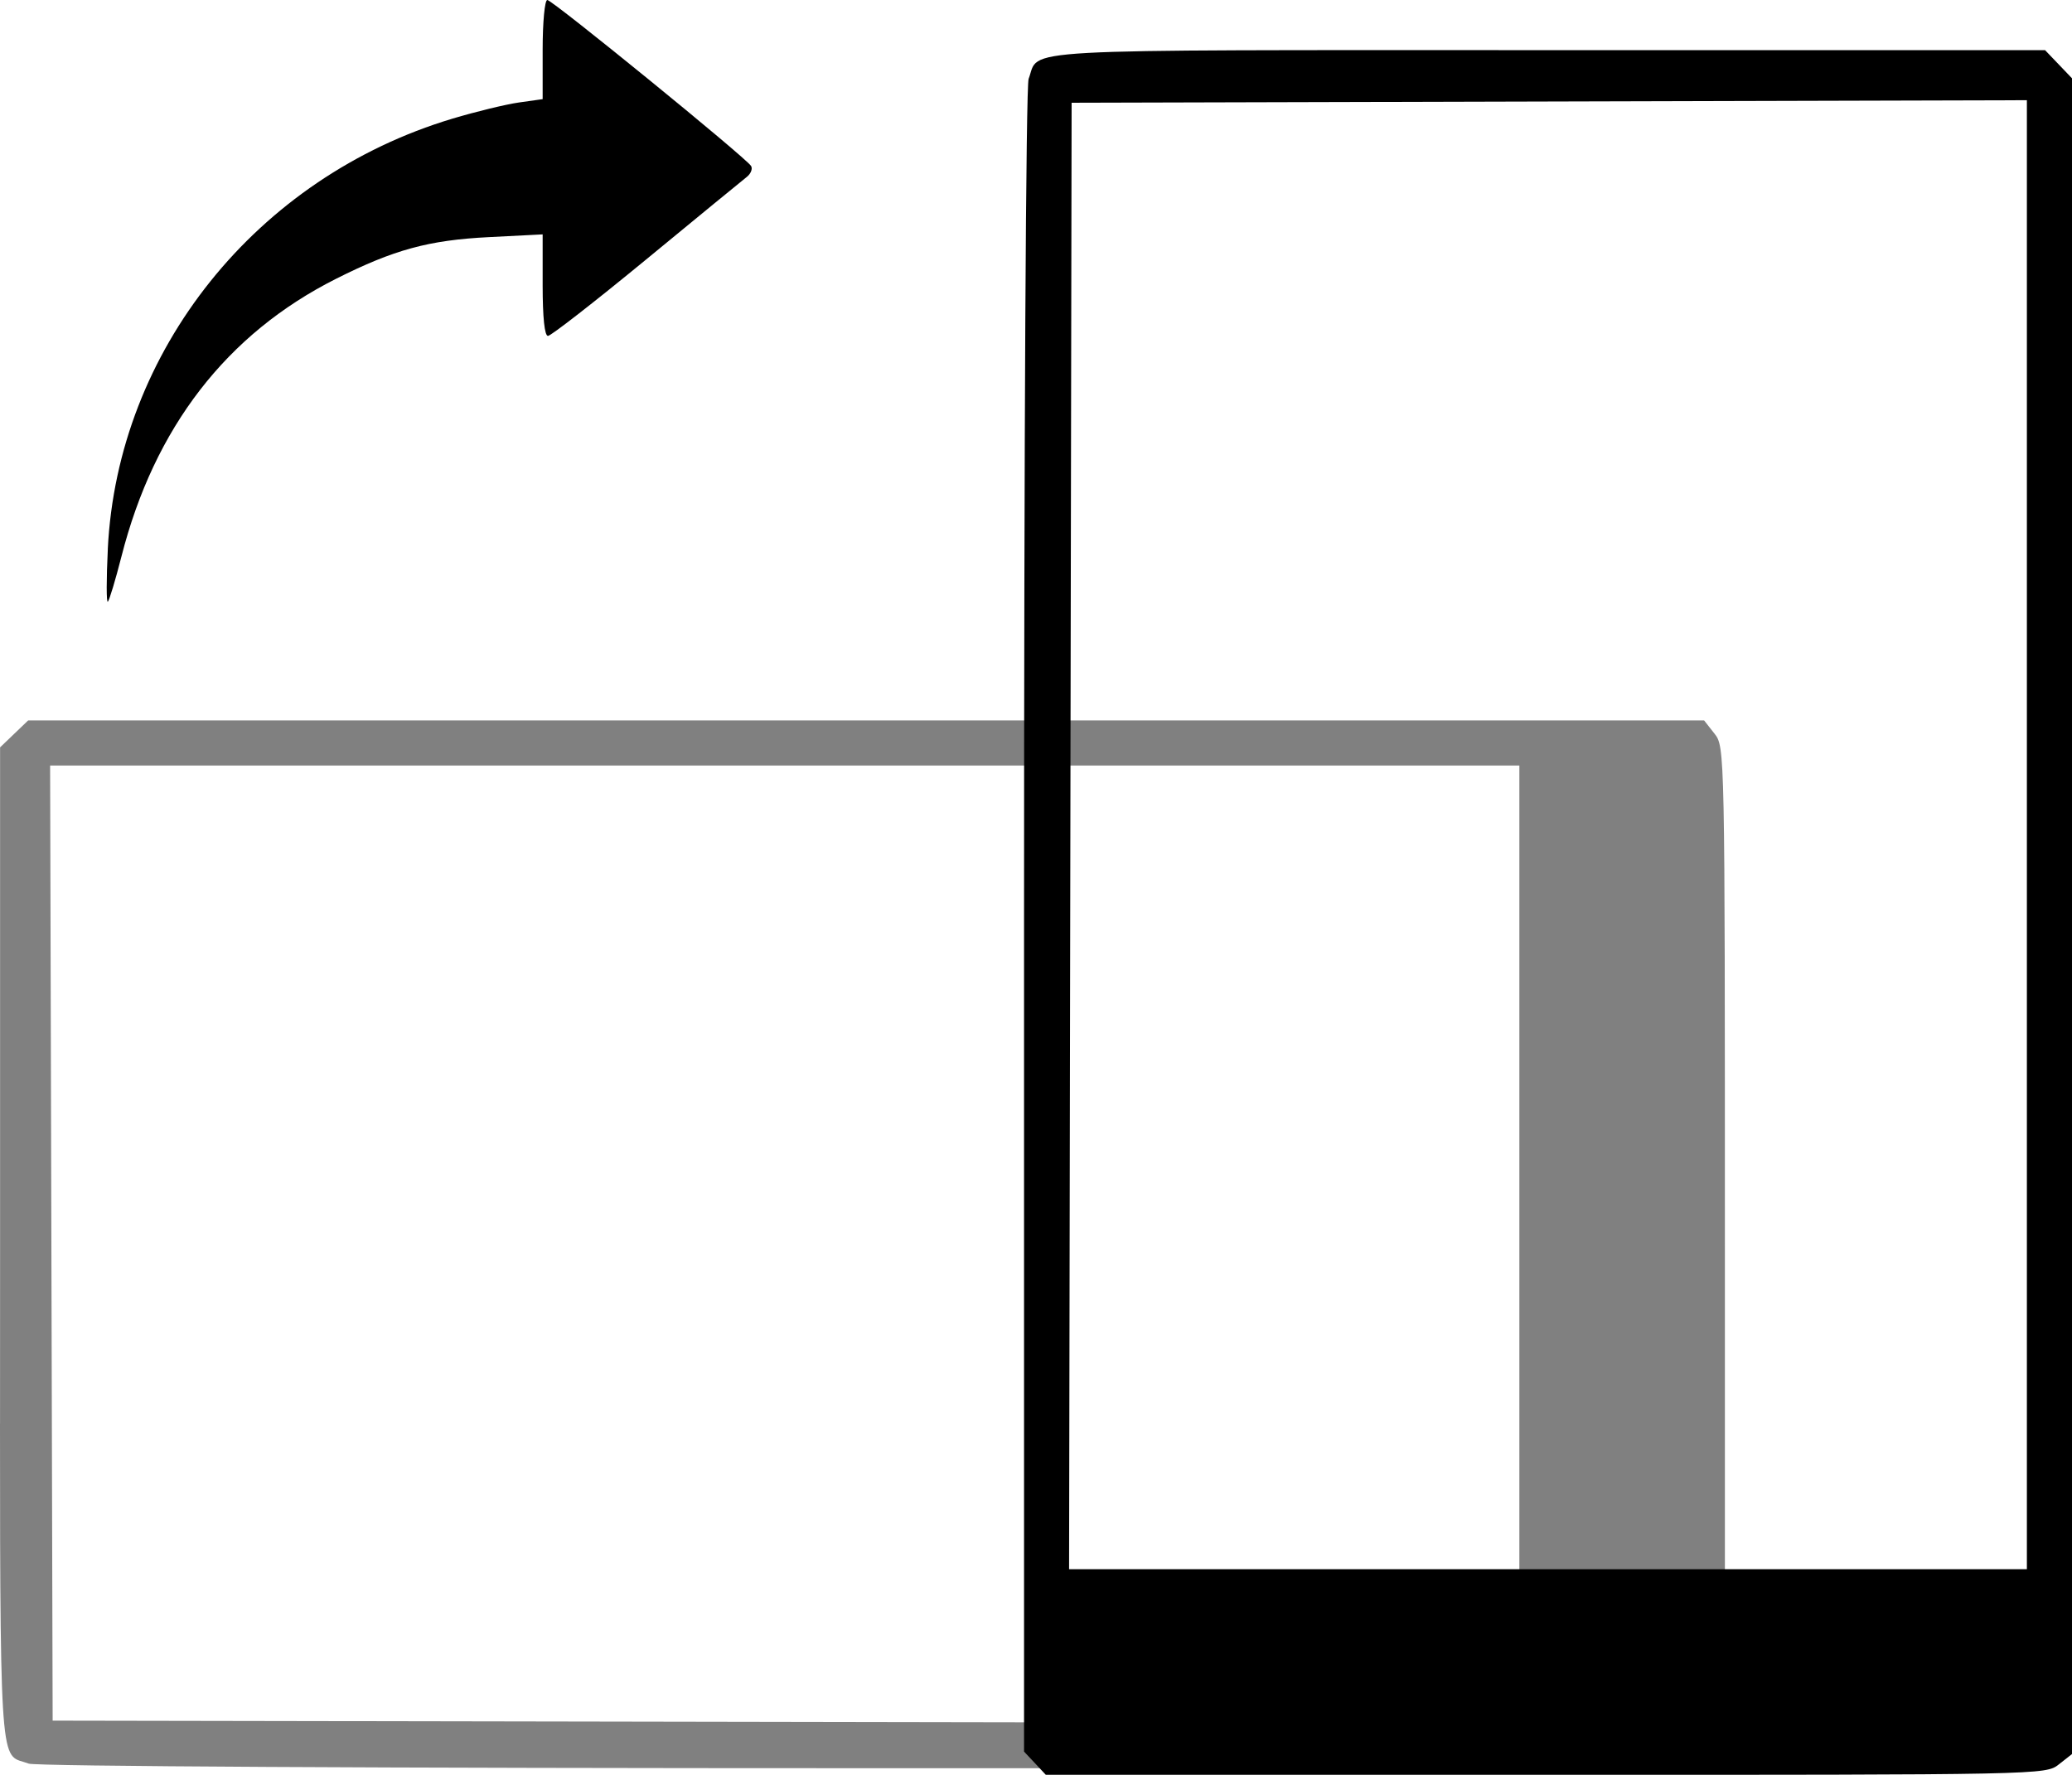 <?xml version="1.0" encoding="UTF-8" standalone="no"?>
<!-- Created with Inkscape (http://www.inkscape.org/) -->

<svg
   xmlns:dc="http://purl.org/dc/elements/1.1/"
   xmlns:cc="http://creativecommons.org/ns#"
   xmlns:rdf="http://www.w3.org/1999/02/22-rdf-syntax-ns#"
   xmlns:svg="http://www.w3.org/2000/svg"
   xmlns="http://www.w3.org/2000/svg"
   xmlns:sodipodi="http://sodipodi.sourceforge.net/DTD/sodipodi-0.dtd"
   xmlns:inkscape="http://www.inkscape.org/namespaces/inkscape"
   width="50.608mm"
   height="43.355mm"
   viewBox="0 0 50.608 43.355"
   version="1.1"
   id="svg8"
   inkscape:version="0.92.1 unknown"
   sodipodi:docname="rotatescreen.svg">
  <defs
     id="defs2" />
  <sodipodi:namedview
     id="base"
     pagecolor="#ffffff"
     bordercolor="#666666"
     borderopacity="1.0"
     inkscape:pageopacity="0.0"
     inkscape:pageshadow="2"
     inkscape:zoom="0.35"
     inkscape:cx="367.1035"
     inkscape:cy="75.662954"
     inkscape:document-units="mm"
     inkscape:current-layer="layer1"
     showgrid="false"
     inkscape:object-nodes="false"
     fit-margin-top="0"
     fit-margin-left="0"
     fit-margin-right="0"
     fit-margin-bottom="0"
     inkscape:window-width="1600"
     inkscape:window-height="821"
     inkscape:window-x="0"
     inkscape:window-y="24"
     inkscape:window-maximized="1" />
  <g
     inkscape:label="Layer 1"
     inkscape:groupmode="layer"
     id="layer1"
     transform="translate(-73,-125.497)">
    <g
       id="g4678">
      <path
         inkscape:connector-curvature="0"
         id="path4665"
         d="m 73,160.27 c 2.17e-4,8.757 0.042,8.059 0.701,8.31 0.174,0.066 8.589,0.112 20.579,0.112 h 20.284 l 0.283,-0.266 0.283,-0.266 v -12.209 c 0,-12.166 -7.2e-4,-12.21 -0.254,-12.532 l -0.254,-0.323 H 94.156 73.688 l -0.343,0.329 -0.343,0.329 v 12.154 c 0,1.667 -9.37e-4,3.111 -9.37e-4,4.362 z m 1.224,-16.072 h 17.943 l 17.943,-2.5e-4 v 11.697 11.697 l -17.912,-0.031 -17.912,-0.031 -0.031,-11.666 z"
         style="fill:#808080;stroke-width:0.122" />
      <path
         style="fill:#000000;stroke-width:0.122"
         d="m 98.278,168.569 -0.266,-0.283 v -20.284 c 0,-11.99 0.046,-20.405 0.112,-20.579 0.286,-0.753 -0.666,-0.701 12.672,-0.701 h 12.154 l 0.329,0.344 0.329,0.344 v 20.468 20.468 l -0.323,0.254 c -0.322,0.253 -0.366,0.254 -12.532,0.254 H 98.544 Z m 24.228,-22.681 v -17.943 l -11.666,0.031 -11.666,0.031 -0.031,17.912 -0.031,17.912 h 11.697 11.697 z m -46.873,-6.98 c 0.239,-4.844 3.628,-9.076 8.419,-10.513 0.571,-0.171 1.3,-0.348 1.62,-0.394 l 0.582,-0.082 v -1.211 c 0,-0.667 0.051,-1.211 0.114,-1.211 0.124,0 4.851,3.851 4.977,4.055 0.042,0.069 -0.006,0.19 -0.108,0.27 -0.102,0.08 -1.206,0.985 -2.454,2.013 -1.248,1.027 -2.327,1.868 -2.399,1.868 -0.083,0 -0.13,-0.448 -0.13,-1.24 v -1.24 l -1.317,0.067 c -1.465,0.074 -2.315,0.306 -3.726,1.016 -2.674,1.346 -4.44,3.631 -5.245,6.787 -0.146,0.573 -0.296,1.069 -0.332,1.102 -0.037,0.034 -0.037,-0.545 -3.7e-4,-1.286 z"
         id="path4671"
         inkscape:connector-curvature="0" />
    </g>
  </g>
</svg>
